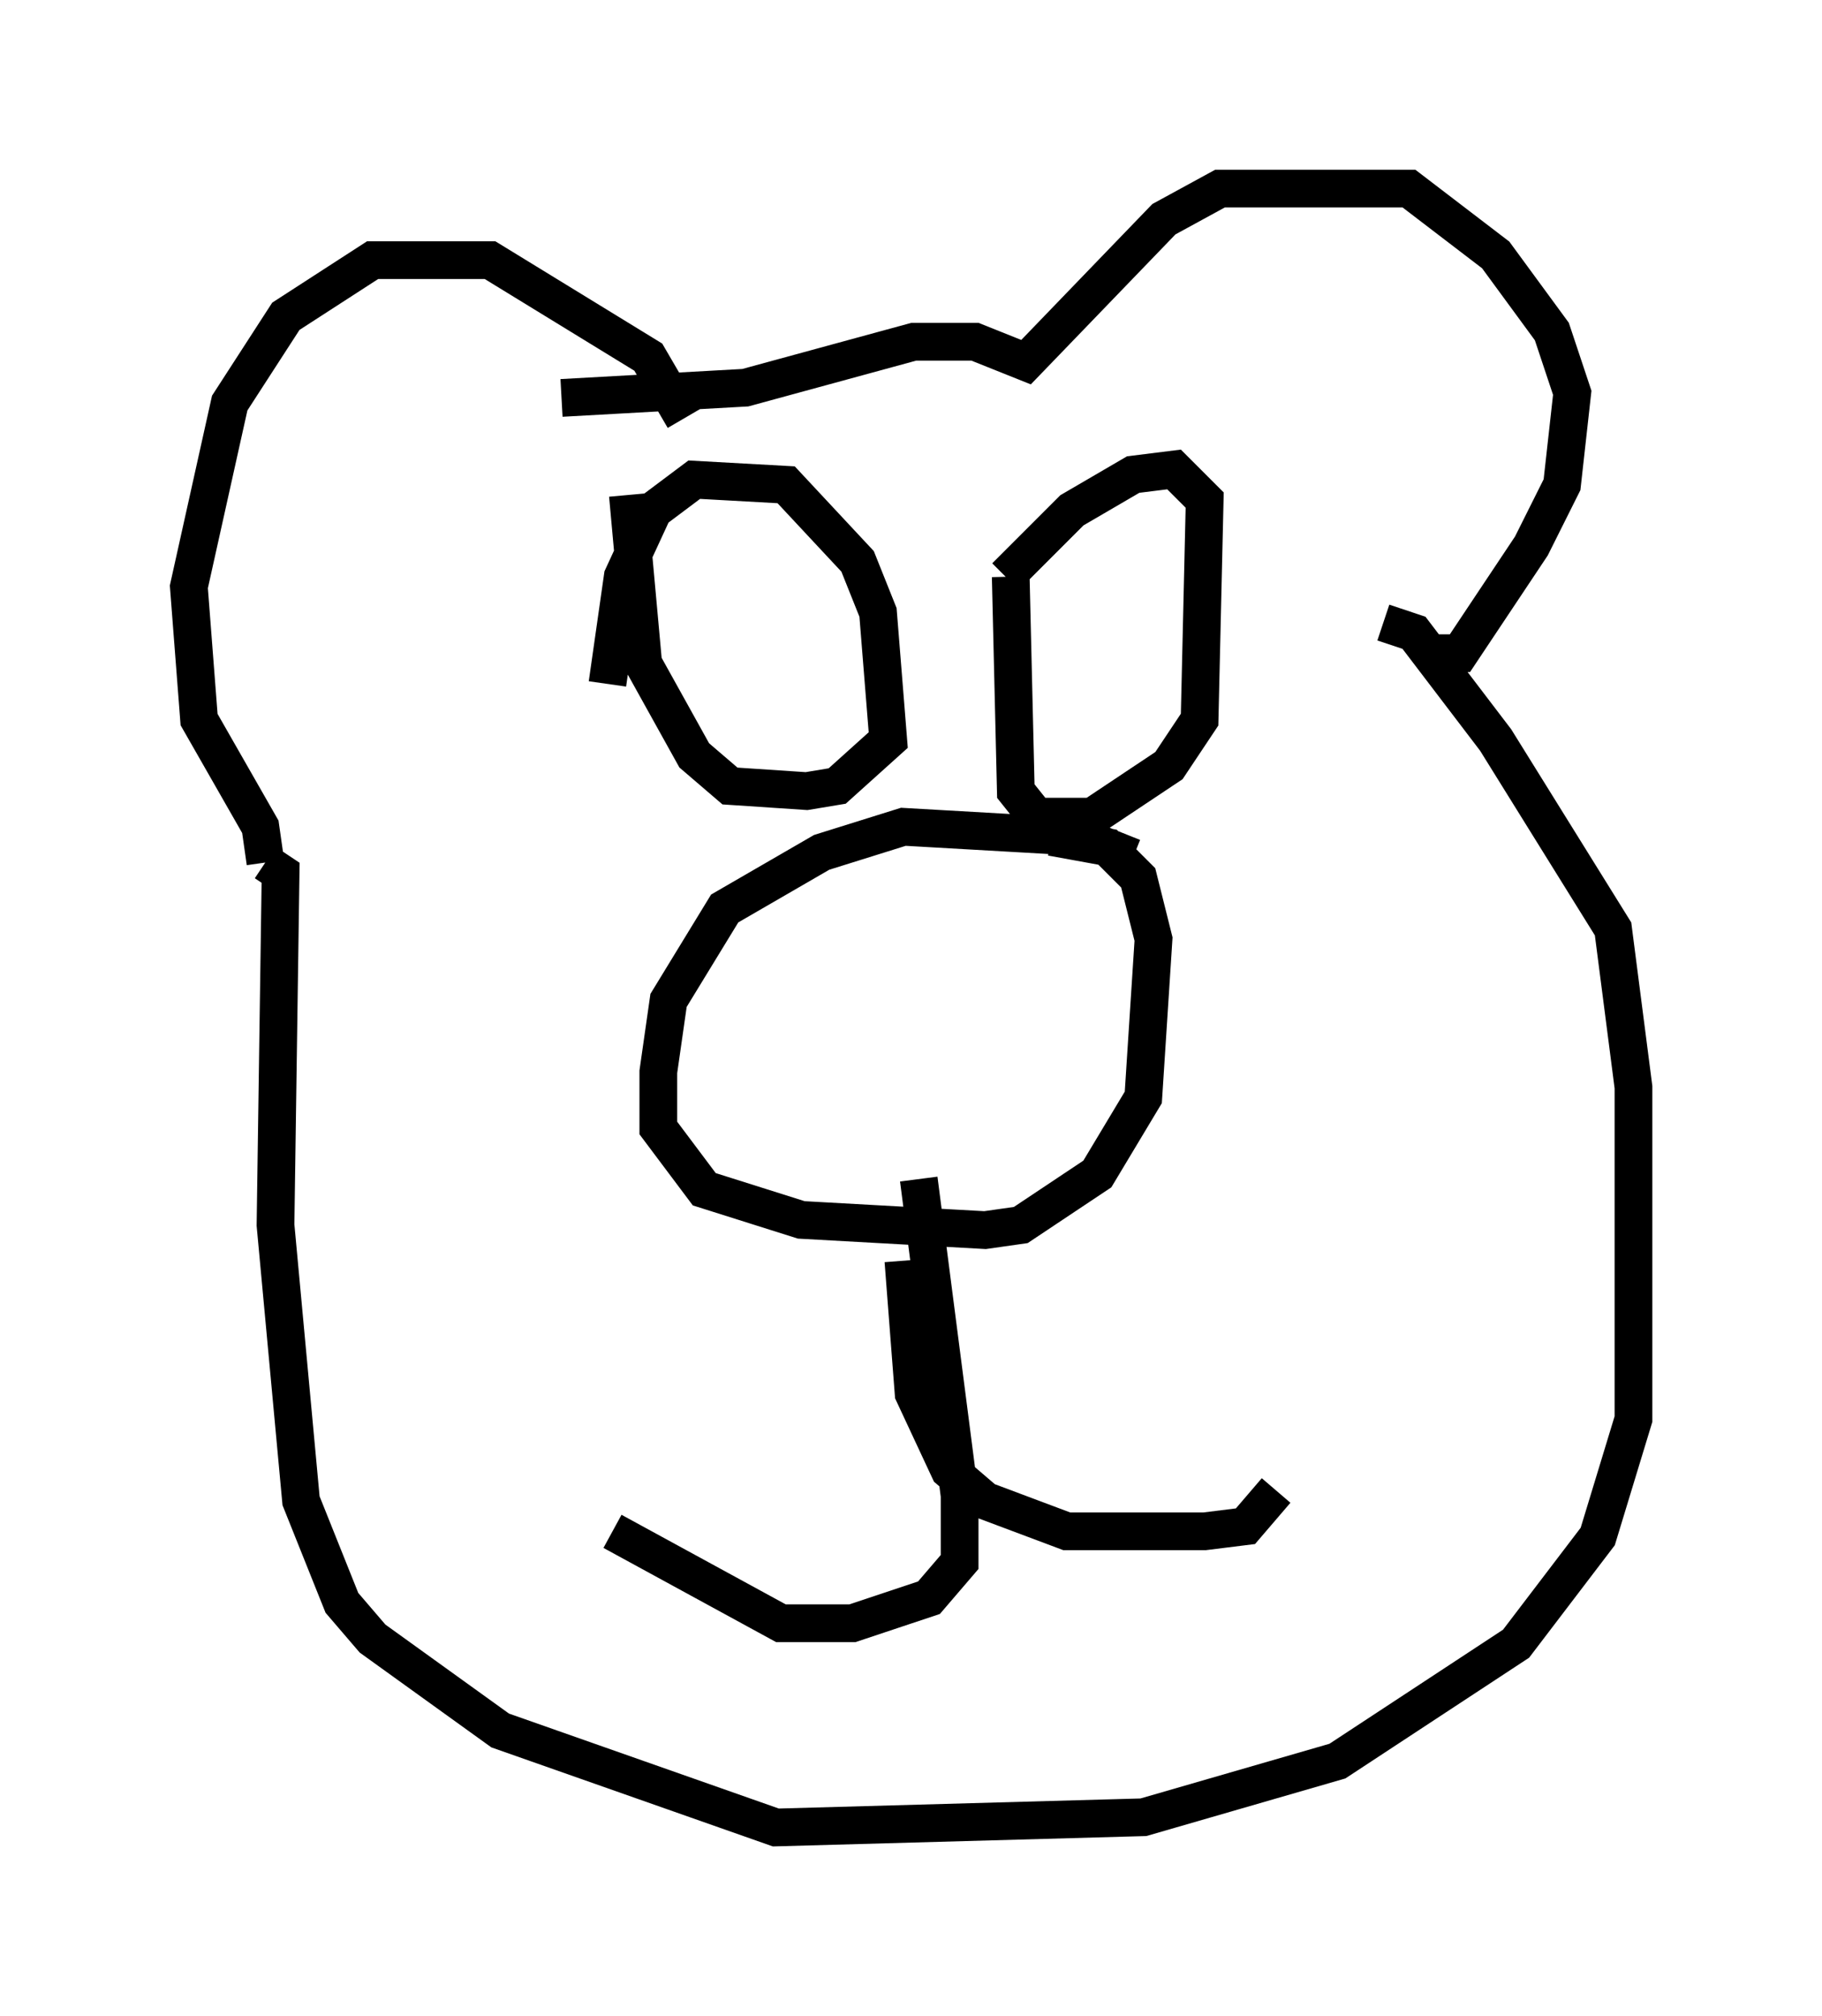 <?xml version="1.0" encoding="utf-8" ?>
<svg baseProfile="full" height="53.437" version="1.1" width="48.295" xmlns="http://www.w3.org/2000/svg" xmlns:ev="http://www.w3.org/2001/xml-events" xmlns:xlink="http://www.w3.org/1999/xlink"><defs /><rect fill="white" height="53.437" width="48.295" x="0" y="0" /><path d="M30.169, 23.403 m-0.135, -0.677 l-1.353, -0.541 -4.736, -0.271 l-2.165, 0.677 -2.571, 1.488 l-1.488, 2.436 -0.271, 1.894 l0.0, 1.488 1.218, 1.624 l2.571, 0.812 4.871, 0.271 l0.947, -0.135 2.03, -1.353 l1.218, -2.03 0.271, -4.195 l-0.406, -1.624 -0.812, -0.812 l-1.488, -0.271 m-3.924, 11.231 l0.271, 3.518 0.947, 2.03 l0.947, 0.812 2.165, 0.812 l3.654, 0.0 1.083, -0.135 l0.812, -0.947 m-9.472, -8.254 l1.083, 8.39 0.0, 1.759 l-0.812, 0.947 -2.03, 0.677 l-1.894, 0.0 -4.465, -2.436 m10.419, -25.304 l1.759, -1.759 1.624, -0.947 l1.083, -0.135 0.812, 0.812 l-0.135, 5.819 -0.812, 1.218 l-2.03, 1.353 -1.488, 0.0 l-0.541, -0.677 -0.135, -5.683 m-10.69, 2.842 l0.406, -2.842 0.812, -1.759 l1.083, -0.812 2.436, 0.135 l1.894, 2.03 0.541, 1.353 l0.271, 3.383 -1.353, 1.218 l-0.812, 0.135 -2.03, -0.135 l-0.947, -0.812 -1.353, -2.436 l-0.406, -4.465 m1.488, -2.03 l-0.947, -1.624 -4.195, -2.571 l-3.112, 0.0 -2.3, 1.488 l-1.488, 2.3 -1.083, 4.871 l0.271, 3.518 1.624, 2.842 l0.135, 0.947 m7.848, -12.314 l4.871, -0.271 4.465, -1.218 l1.624, 0.0 1.353, 0.541 l3.654, -3.789 1.488, -0.812 l5.007, 0.0 2.3, 1.759 l1.488, 2.03 0.541, 1.624 l-0.271, 2.436 -0.812, 1.624 l-1.894, 2.842 -0.677, 0.0 m-1.353, -0.812 l0.812, 0.271 2.165, 2.842 l3.112, 5.007 0.541, 4.195 l0.0, 8.796 -0.947, 3.112 l-2.165, 2.842 -4.736, 3.112 l-5.142, 1.488 -9.743, 0.271 l-7.307, -2.571 -3.383, -2.436 l-0.812, -0.947 -1.083, -2.706 l-0.677, -7.307 0.135, -9.337 l-0.406, -0.271 " fill="none" stroke="black" stroke-width="1" /></svg>